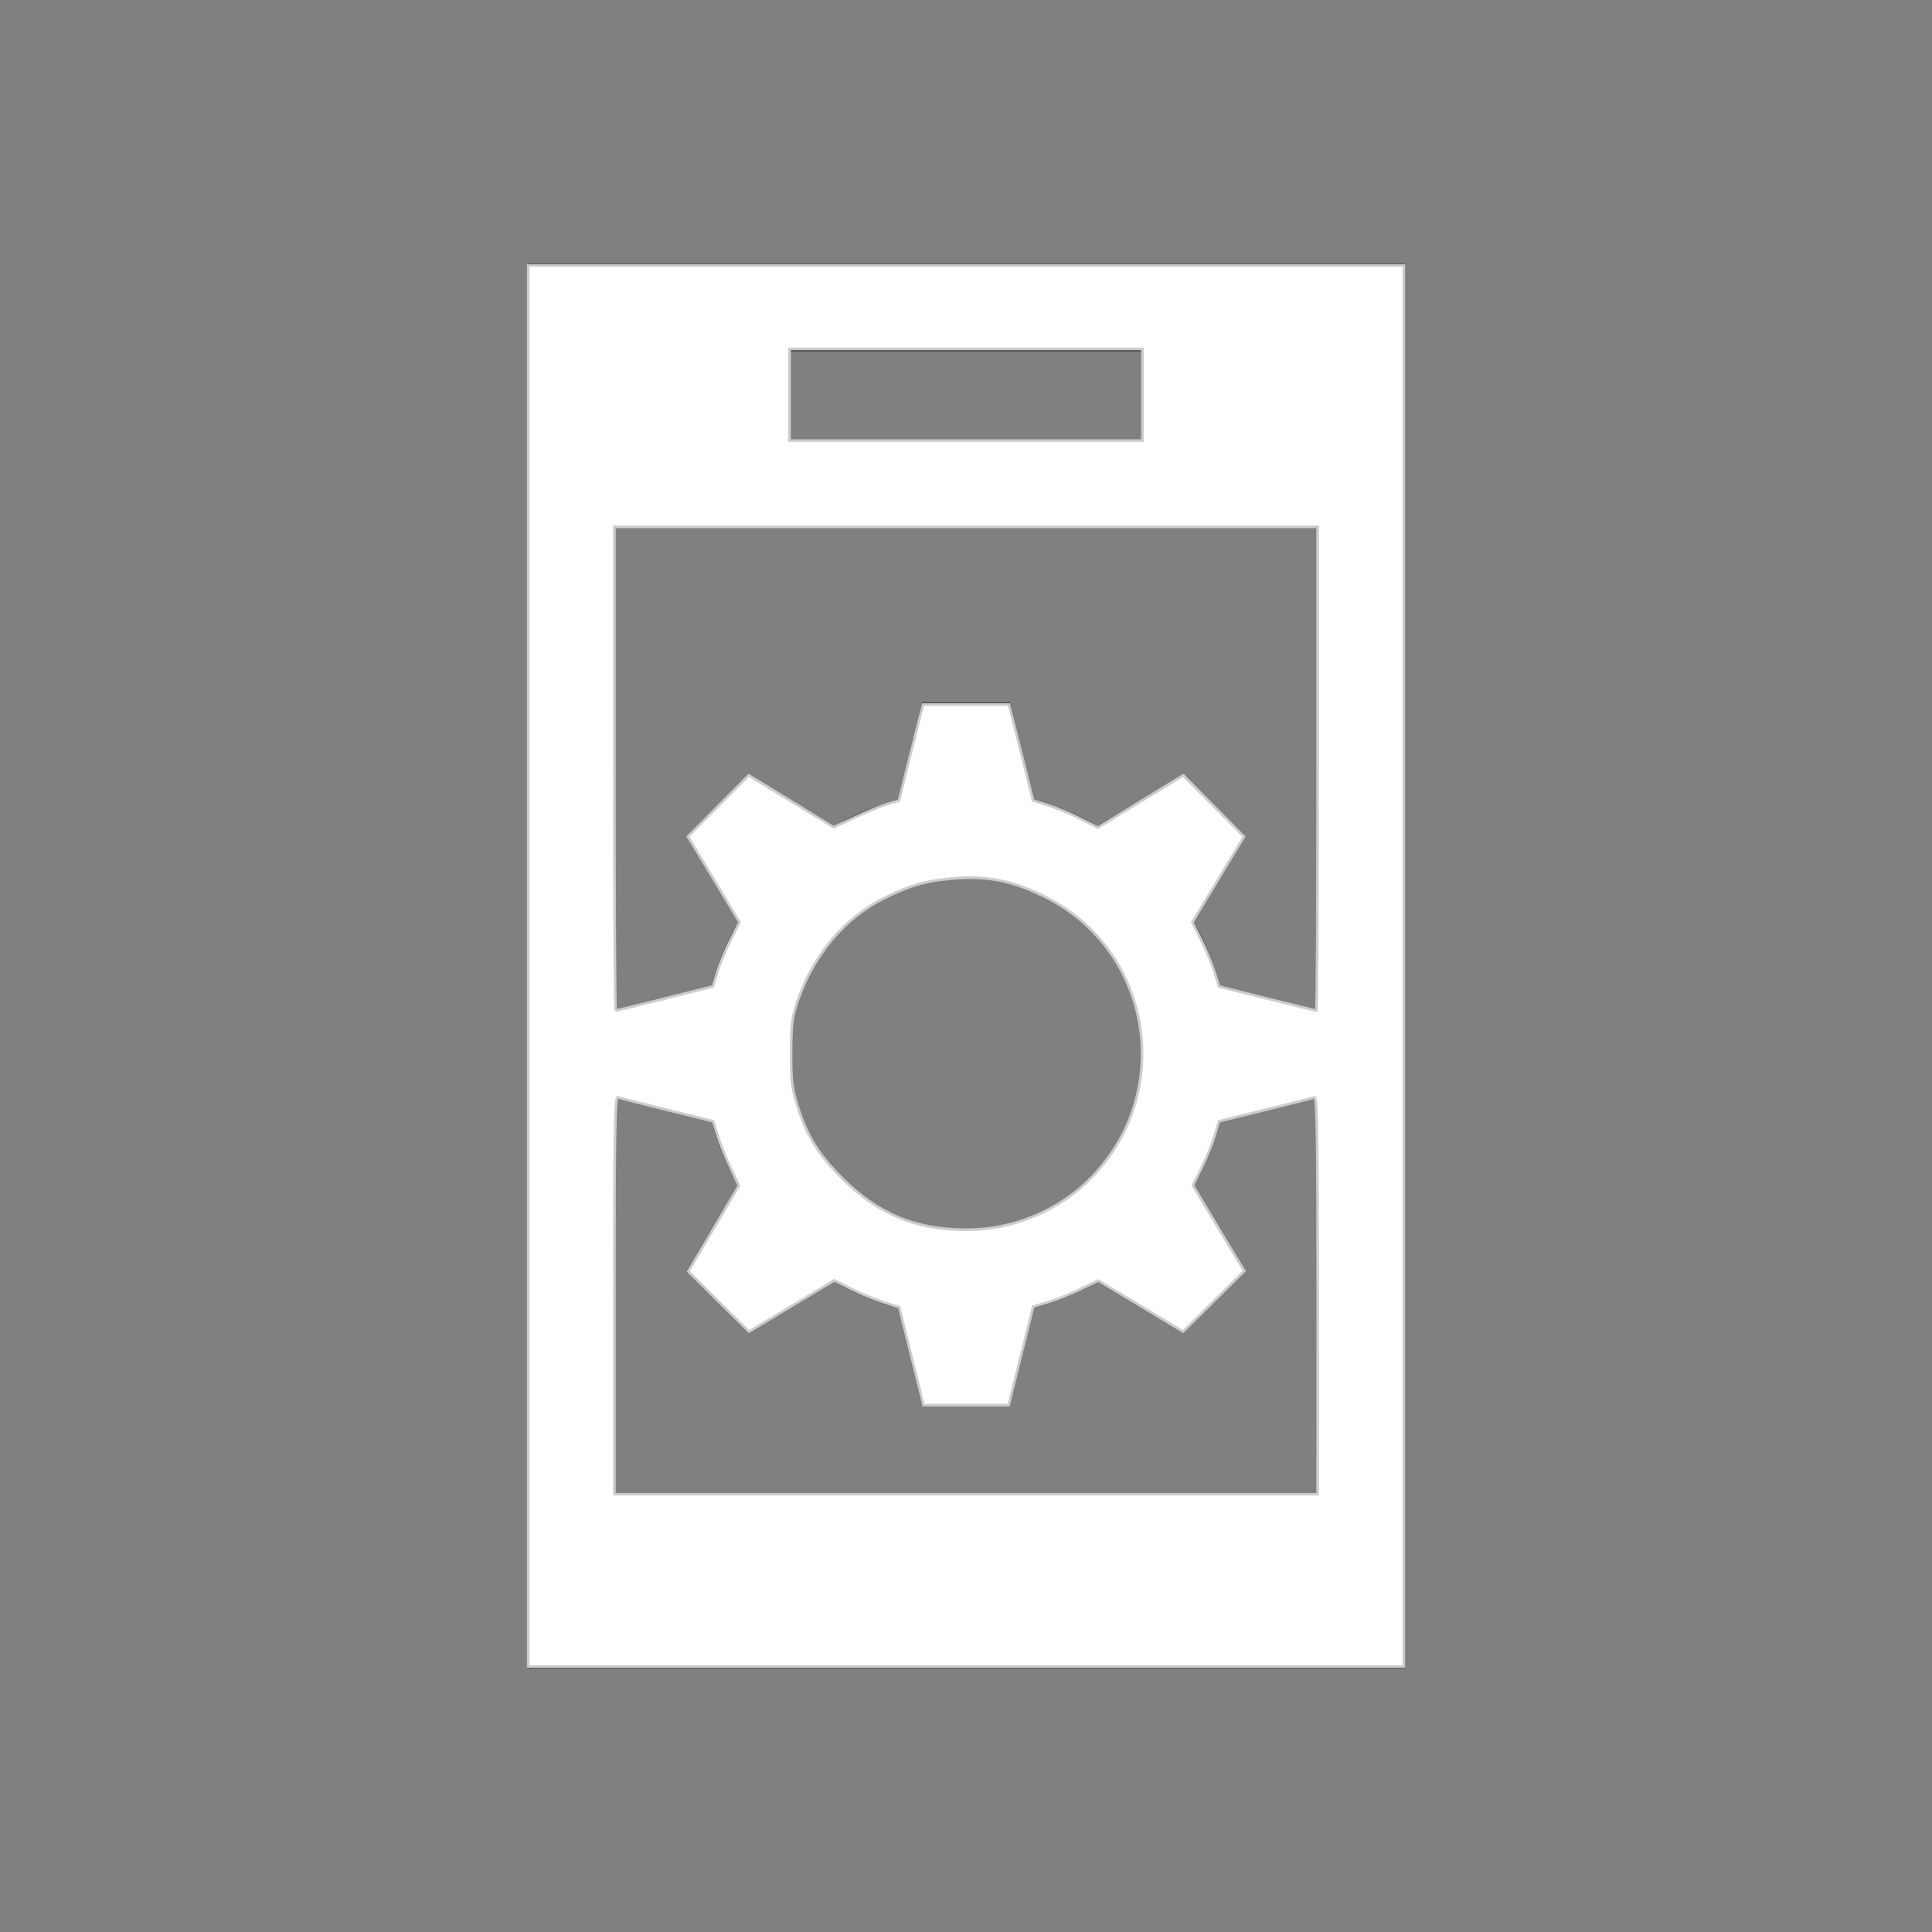 <?xml version="1.0" encoding="UTF-8" standalone="no"?>
<svg
   width="22"
   height="22"
   version="1.1"
   id="svg6"
   sodipodi:docname="kdeconnect-symbolic.svg"
   inkscape:version="1.3.2 (091e20ef0f, 2023-11-25, custom)"
   xmlns:inkscape="http://www.inkscape.org/namespaces/inkscape"
   xmlns:sodipodi="http://sodipodi.sourceforge.net/DTD/sodipodi-0.dtd"
   xmlns="http://www.w3.org/2000/svg"
   xmlns:svg="http://www.w3.org/2000/svg">
  <rect width="100%" height="100%" fill="#808080" stroke="none"/>
  <sodipodi:namedview
     id="namedview1"
     pagecolor="#505050"
     bordercolor="#ffffff"
     borderopacity="1"
     inkscape:showpageshadow="0"
     inkscape:pageopacity="0"
     inkscape:pagecheckerboard="1"
     inkscape:deskcolor="#d1d1d1"
     inkscape:zoom="33.590909"
     inkscape:cx="10.985115"
     inkscape:cy="10.985115"
     inkscape:window-width="2560"
     inkscape:window-height="1388"
     inkscape:window-x="2560"
     inkscape:window-y="28"
     inkscape:window-maximized="1"
     inkscape:current-layer="svg6" />
  <defs
     id="defs10" />
  <namedview
     id="namedview8"
     pagecolor="#ffffff"
     bordercolor="#000000"
     borderopacity="0.25"
     inkscape:showpageshadow="2"
     inkscape:pageopacity="0.0"
     inkscape:pagecheckerboard="0"
     inkscape:deskcolor="#d1d1d1"
     showgrid="false"
     inkscape:zoom="35.136364"
     inkscape:cx="9.4773609"
     inkscape:cy="10.98577"
     inkscape:window-width="1920"
     inkscape:window-height="1011"
     inkscape:window-x="0"
     inkscape:window-y="0"
     inkscape:window-maximized="1"
     inkscape:current-layer="svg6" />
  <style
     type="text/css"
     id="current-color-scheme">.ColorScheme-Text{color:#31363b;}.ColorScheme-Background{color:#eff0f1;}.ColorScheme-Highlight{color:#3daee9;}.ColorScheme-ViewText{color:#31363b;}.ColorScheme-ViewBackground{color:#fcfcfc;}.ColorScheme-ViewHover{color:#93cee9;}.ColorScheme-ViewFocus{color:#3daee9;}.ColorScheme-ButtonText{color:#31363b;}.ColorScheme-ButtonBackground{color:#eff0f1;}.ColorScheme-ButtonHover{color:#93cee9;}.ColorScheme-ButtonFocus { color: #3daee9; } </style>
  <g
     id="22-22-kdeconnect"
     transform="translate(-356,-534.362)">
    <rect
       style="opacity:1;fill:none;fill-opacity:1;stroke:none;stroke-width:0.139;stroke-linecap:square;stroke-linejoin:miter;stroke-miterlimit:4;stroke-dasharray:none;stroke-dashoffset:0;stroke-opacity:1"
       id="rect4444"
       width="22"
       height="22"
       x="356"
       y="534.362" />
    <path
       style="opacity:1;fill:currentColor;fill-opacity:1;stroke:none;stroke-width:0.1;stroke-linecap:square;stroke-linejoin:miter;stroke-miterlimit:4;stroke-dasharray:none;stroke-dashoffset:0;stroke-opacity:1"
       d="M 40,8 V 24 H 50 V 8 Z m 3,1 h 4 v 1 h -4 z m -2,2 h 8 v 5.5 l -1.107,-0.277 c -0.067,-0.252 -0.167,-0.494 -0.297,-0.721 l 0.586,-0.977 -0.707,-0.707 -0.977,0.586 C 46.271,14.273 46.028,14.172 45.775,14.104 L 45.5,13 h -1 l -0.277,1.107 c -0.252,0.067 -0.494,0.167 -0.721,0.297 l -0.977,-0.586 -0.707,0.707 0.586,0.977 c -0.131,0.227 -0.233,0.47 -0.301,0.723 L 41,16.5 Z m 4,4 c 0.067,-6e-5 0.133,0.003 0.199,0.01 0.066,0.006 0.132,0.016 0.197,0.029 0.066,0.014 0.131,0.031 0.195,0.051 0.064,0.02 0.126,0.042 0.188,0.068 0.061,0.026 0.121,0.054 0.18,0.086 0.058,0.032 0.115,0.068 0.17,0.105 0.055,0.038 0.109,0.078 0.16,0.121 0.051,0.043 0.1,0.089 0.146,0.137 0.046,0.047 0.09,0.097 0.131,0.148 0.042,0.053 0.081,0.107 0.117,0.164 0.036,0.056 0.069,0.114 0.1,0.174 0.03,0.059 0.056,0.12 0.08,0.182 0.025,0.062 0.046,0.125 0.064,0.189 0.018,0.064 0.032,0.13 0.043,0.195 0.011,0.066 0.019,0.132 0.023,0.199 0.004,0.047 0.006,0.094 0.006,0.141 6e-5,0.067 -0.003,0.133 -0.01,0.199 -0.006,0.066 -0.016,0.132 -0.029,0.197 -0.014,0.066 -0.031,0.131 -0.051,0.195 -0.02,0.064 -0.042,0.126 -0.068,0.188 -0.026,0.061 -0.054,0.121 -0.086,0.18 -0.032,0.058 -0.068,0.115 -0.105,0.17 -0.038,0.055 -0.078,0.109 -0.121,0.16 -0.043,0.051 -0.089,0.1 -0.137,0.146 -0.047,0.046 -0.097,0.09 -0.148,0.131 -0.053,0.042 -0.107,0.081 -0.164,0.117 -0.056,0.036 -0.114,0.069 -0.174,0.1 -0.059,0.03 -0.12,0.056 -0.182,0.08 -0.062,0.025 -0.125,0.046 -0.189,0.064 -0.064,0.018 -0.13,0.032 -0.195,0.043 -0.066,0.011 -0.132,0.019 -0.199,0.023 -0.028,0.003 -0.056,0.004 -0.084,0.006 h -0.137 c -0.04,-7.68e-4 -0.079,-0.003 -0.119,-0.006 -0.066,-0.006 -0.132,-0.016 -0.197,-0.029 -0.066,-0.014 -0.131,-0.031 -0.195,-0.051 -0.064,-0.02 -0.126,-0.042 -0.188,-0.068 -0.061,-0.026 -0.121,-0.054 -0.18,-0.086 -0.058,-0.032 -0.115,-0.068 -0.17,-0.105 -0.055,-0.038 -0.109,-0.078 -0.16,-0.121 -0.03,-0.026 -0.059,-0.054 -0.088,-0.082 l -0.088,-0.088 c -0.035,-0.037 -0.069,-0.076 -0.102,-0.115 -0.042,-0.053 -0.081,-0.107 -0.117,-0.164 -0.036,-0.056 -0.069,-0.114 -0.1,-0.174 -0.03,-0.059 -0.056,-0.12 -0.08,-0.182 -0.025,-0.062 -0.046,-0.125 -0.064,-0.189 -0.018,-0.064 -0.032,-0.13 -0.043,-0.195 -0.011,-0.066 -0.019,-0.132 -0.023,-0.199 -0.004,-0.047 -0.006,-0.094 -0.006,-0.141 -6e-5,-0.067 0.003,-0.133 0.01,-0.199 0.006,-0.066 0.016,-0.132 0.029,-0.197 0.014,-0.066 0.031,-0.131 0.051,-0.195 0.02,-0.064 0.042,-0.126 0.068,-0.188 0.026,-0.061 0.054,-0.121 0.086,-0.18 0.032,-0.058 0.068,-0.115 0.105,-0.17 0.038,-0.055 0.078,-0.109 0.121,-0.16 0.043,-0.051 0.089,-0.1 0.137,-0.146 0.047,-0.046 0.097,-0.09 0.148,-0.131 0.053,-0.042 0.107,-0.081 0.164,-0.117 0.056,-0.036 0.114,-0.069 0.174,-0.1 0.059,-0.03 0.12,-0.056 0.182,-0.08 0.062,-0.025 0.125,-0.046 0.189,-0.064 0.064,-0.018 0.13,-0.032 0.195,-0.043 0.066,-0.011 0.132,-0.019 0.199,-0.023 C 44.906,15.005 44.953,15.002 45,15 Z m -4,2.5 1.107,0.277 c 0.067,0.252 0.167,0.494 0.297,0.721 l -0.586,0.977 0.707,0.707 0.977,-0.586 c 0.227,0.131 0.47,0.233 0.723,0.301 L 44.5,21 h 1 l 0.277,-1.107 c 0.252,-0.067 0.494,-0.167 0.721,-0.297 l 0.977,0.586 0.707,-0.707 -0.586,-0.977 c 0.131,-0.227 0.233,-0.47 0.301,-0.723 L 49,17.5 v 3.5 1 h -2 -4 -2 v -1 z"
       transform="translate(322,529.362)"
       id="rect4403"
       inkscape:connector-curvature="0"
       sodipodi:nodetypes="ccccccccccccccccccccccccccccccccccccccccccccccccccccccccccccccccccccccccccccccccccccccccccccccccccccccccccccccccccccccc"
       class="ColorScheme-Text" />
  </g>
  <path
     style="fill:#ffffff;stroke:#cccccc;stroke-width:0.03"
     d="M 6.014,11 V 3.022 H 11 15.986 V 11 18.978 H 11 6.014 Z m 8.991,3.748 c 0,-1.8 -0.008,-2.263 -0.037,-2.252 -0.02,0.007 -0.273,0.072 -0.562,0.143 l -0.524,0.129 -0.051,0.169 c -0.028,0.093 -0.095,0.257 -0.149,0.365 l -0.098,0.196 0.237,0.396 c 0.13,0.218 0.262,0.437 0.293,0.487 l 0.056,0.091 -0.349,0.346 -0.349,0.346 -0.483,-0.291 -0.483,-0.291 -0.201,0.098 c -0.111,0.054 -0.277,0.121 -0.37,0.148 l -0.169,0.051 -0.14,0.561 -0.14,0.561 H 11 10.516 l -0.139,-0.558 -0.139,-0.558 -0.174,-0.055 C 9.967,14.8 9.801,14.731 9.695,14.678 L 9.501,14.58 9.015,14.872 8.529,15.164 8.183,14.821 7.837,14.477 8.126,13.989 8.414,13.501 8.319,13.3 C 8.266,13.189 8.2,13.024 8.172,12.934 L 8.12,12.768 7.595,12.638 c -0.289,-0.072 -0.542,-0.136 -0.562,-0.143 -0.03,-0.01 -0.037,0.453 -0.037,2.253 v 2.266 H 11 15.004 Z M 11.479,13.947 c 0.327,-0.082 0.632,-0.244 0.866,-0.458 1.047,-0.959 0.813,-2.656 -0.452,-3.281 -0.348,-0.172 -0.63,-0.232 -0.982,-0.209 -0.339,0.022 -0.532,0.074 -0.84,0.227 -0.447,0.221 -0.804,0.642 -0.983,1.158 -0.068,0.196 -0.079,0.275 -0.08,0.598 -0.001,0.31 0.01,0.41 0.068,0.595 0.112,0.358 0.233,0.556 0.511,0.837 0.398,0.401 0.829,0.584 1.386,0.589 0.179,0.002 0.35,-0.018 0.506,-0.057 z m -3.907,-2.578 0.545,-0.136 0.051,-0.166 c 0.028,-0.091 0.096,-0.256 0.152,-0.366 L 8.42,10.501 8.127,10.014 7.833,9.526 8.179,9.178 8.526,8.829 l 0.091,0.055 c 0.05,0.03 0.268,0.163 0.484,0.295 l 0.393,0.24 0.247,-0.115 C 9.877,9.241 10.044,9.173 10.112,9.153 l 0.124,-0.036 0.108,-0.435 c 0.06,-0.239 0.122,-0.485 0.138,-0.547 l 0.029,-0.112 H 11 11.489 l 0.029,0.112 c 0.016,0.061 0.078,0.307 0.138,0.546 l 0.108,0.434 0.169,0.053 c 0.093,0.029 0.259,0.098 0.369,0.154 l 0.2,0.101 0.395,-0.242 C 13.115,9.048 13.333,8.915 13.383,8.884 l 0.091,-0.055 0.346,0.349 0.346,0.349 -0.294,0.488 -0.294,0.488 0.099,0.196 c 0.054,0.108 0.123,0.272 0.152,0.365 l 0.053,0.169 0.546,0.137 c 0.3,0.075 0.553,0.137 0.561,0.137 0.009,0 0.015,-1.239 0.015,-2.754 V 5.999 H 11 6.996 v 2.754 c 0,1.515 0.007,2.754 0.015,2.754 0.008,0 0.261,-0.061 0.56,-0.136 z M 13.009,4.495 V 3.974 H 11 8.991 V 4.495 5.016 H 11 13.009 Z"
     id="path1" />
</svg>
